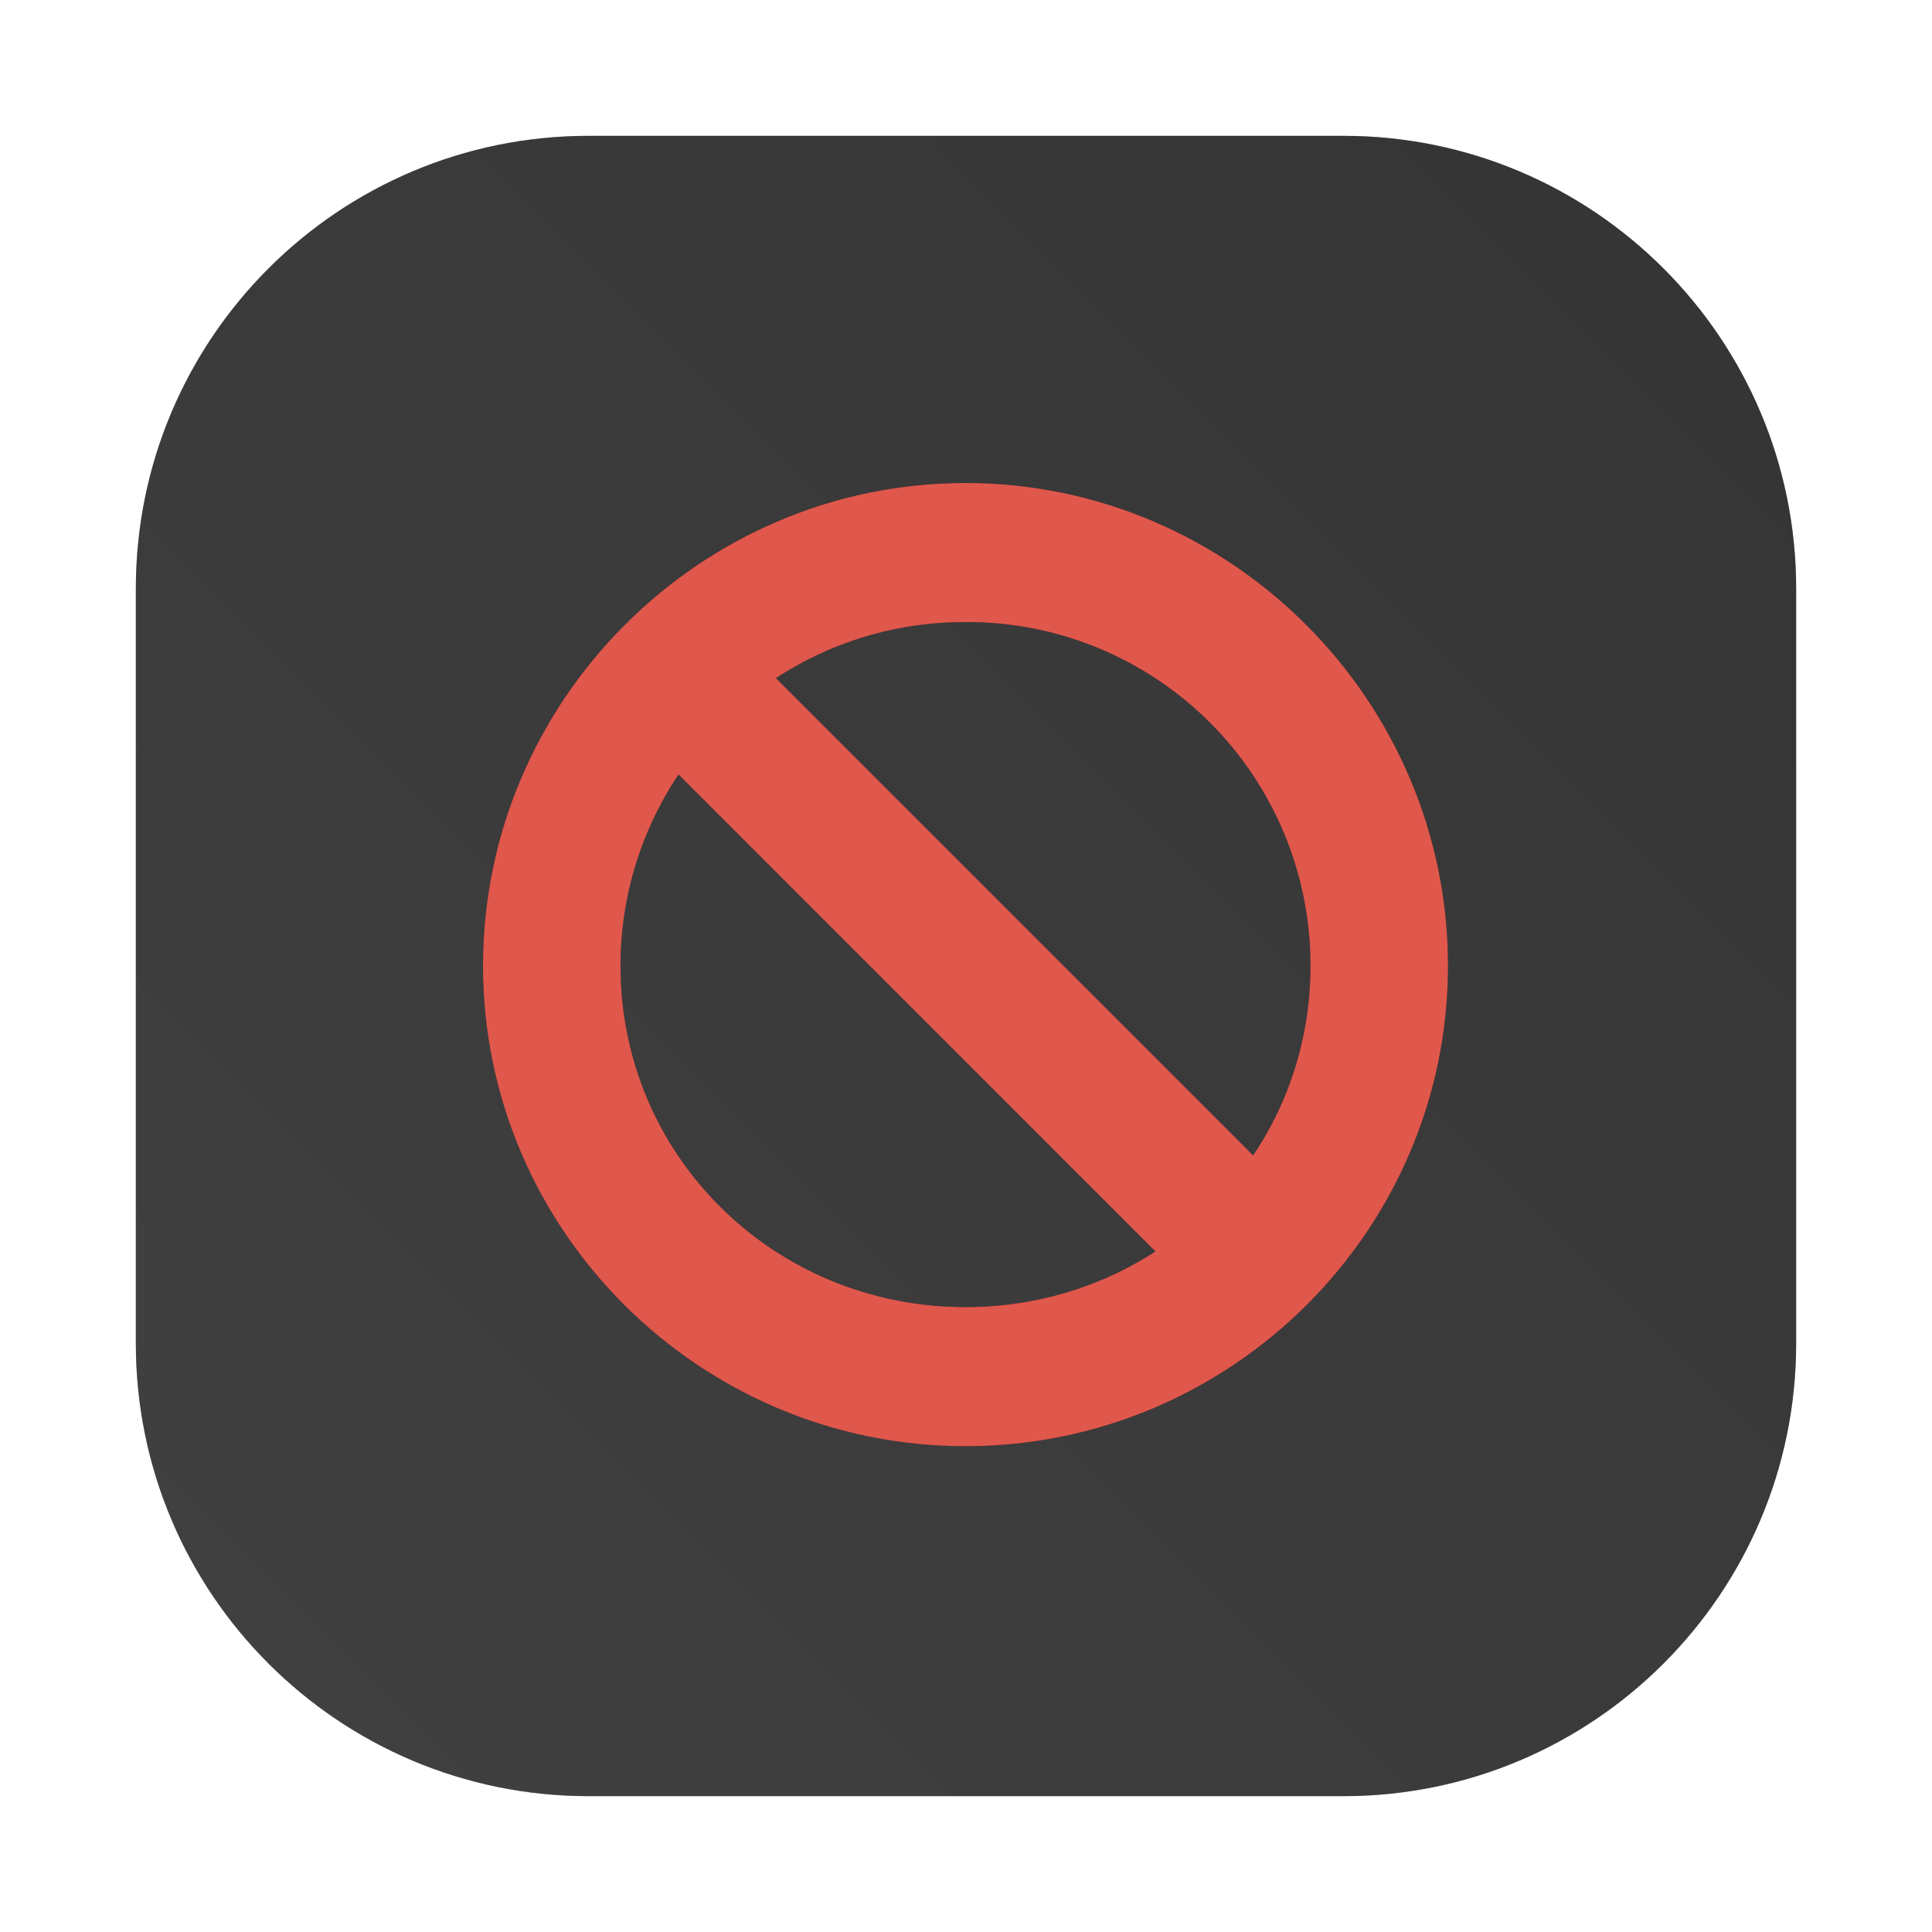 <svg width="64" height="64" viewBox="0 0 64 64" fill="none" xmlns="http://www.w3.org/2000/svg">
<g opacity="0.3" filter="url(#filter0_f_398_558)">
<path d="M44.5 4.5H19.5C11.216 4.5 4.5 11.216 4.5 19.5V44.5C4.5 52.784 11.216 59.5 19.5 59.5H44.5C52.784 59.5 59.5 52.784 59.5 44.5V19.5C59.5 11.216 52.784 4.5 44.5 4.5Z" fill="#141414"/>
</g>
<path d="M44.5 4.5H19.5C11.216 4.5 4.5 11.216 4.5 19.5V44.5C4.5 52.784 11.216 59.5 19.5 59.5H44.5C52.784 59.5 59.5 52.784 59.5 44.5V19.5C59.5 11.216 52.784 4.5 44.5 4.5Z" fill="url(#paint0_linear_398_558)"/>
<g opacity="0.5" filter="url(#filter1_f_398_558)">
<path d="M31.983 16C40.788 16 47.967 23.219 47.967 31.991C47.967 40.758 40.788 47.908 31.983 47.908C23.179 47.908 16 40.758 16 31.991C16 23.222 23.179 16 31.983 16ZM31.983 20.609C30.485 20.602 28.999 20.891 27.612 21.46C26.226 22.029 24.965 22.866 23.903 23.924C22.841 24.982 21.998 26.239 21.424 27.624C20.849 29.008 20.554 30.492 20.555 31.991C20.555 38.3 25.649 43.3 31.983 43.3C38.318 43.3 43.412 38.3 43.412 31.991C43.413 30.492 43.118 29.008 42.544 27.623C41.969 26.238 41.127 24.98 40.065 23.922C39.003 22.864 37.742 22.027 36.355 21.457C34.968 20.888 33.483 20.599 31.983 20.606V20.609Z" fill="black"/>
<path d="M24.463 21.227L42.711 39.475L39.503 42.683L21.256 24.435L24.463 21.227Z" fill="black"/>
</g>
<path d="M31.983 16C40.788 16 47.967 23.219 47.967 31.991C47.967 40.758 40.788 47.908 31.983 47.908C23.179 47.908 16 40.758 16 31.991C16 23.222 23.179 16 31.983 16ZM31.983 20.609C30.485 20.602 28.999 20.891 27.612 21.46C26.226 22.029 24.965 22.866 23.903 23.924C22.841 24.982 21.998 26.239 21.424 27.624C20.849 29.008 20.554 30.492 20.555 31.991C20.555 38.3 25.649 43.3 31.983 43.3C38.318 43.3 43.412 38.3 43.412 31.991C43.413 30.492 43.118 29.008 42.544 27.623C41.969 26.238 41.127 24.98 40.065 23.922C39.003 22.864 37.742 22.027 36.355 21.457C34.968 20.888 33.483 20.599 31.983 20.606V20.609Z" fill="#E0574C"/>
<path d="M24.463 21.227L42.711 39.475L39.503 42.683L21.256 24.435L24.463 21.227Z" fill="#E0574C"/>
<defs>
<filter id="filter0_f_398_558" x="3.263" y="3.263" width="57.475" height="57.475" filterUnits="userSpaceOnUse" color-interpolation-filters="sRGB">
<feFlood flood-opacity="0" result="BackgroundImageFix"/>
<feBlend mode="normal" in="SourceGraphic" in2="BackgroundImageFix" result="shape"/>
<feGaussianBlur stdDeviation="0.619" result="effect1_foregroundBlur_398_558"/>
</filter>
<filter id="filter1_f_398_558" x="15.64" y="15.64" width="32.686" height="32.627" filterUnits="userSpaceOnUse" color-interpolation-filters="sRGB">
<feFlood flood-opacity="0" result="BackgroundImageFix"/>
<feBlend mode="normal" in="SourceGraphic" in2="BackgroundImageFix" result="shape"/>
<feGaussianBlur stdDeviation="0.18" result="effect1_foregroundBlur_398_558"/>
</filter>
<linearGradient id="paint0_linear_398_558" x1="4.499" y1="59.49" x2="59.499" y2="4.49" gradientUnits="userSpaceOnUse">
<stop stop-color="#424142"/>
<stop offset="1" stop-color="#333333" stop-opacity="0.996"/>
</linearGradient>
</defs>
</svg>

